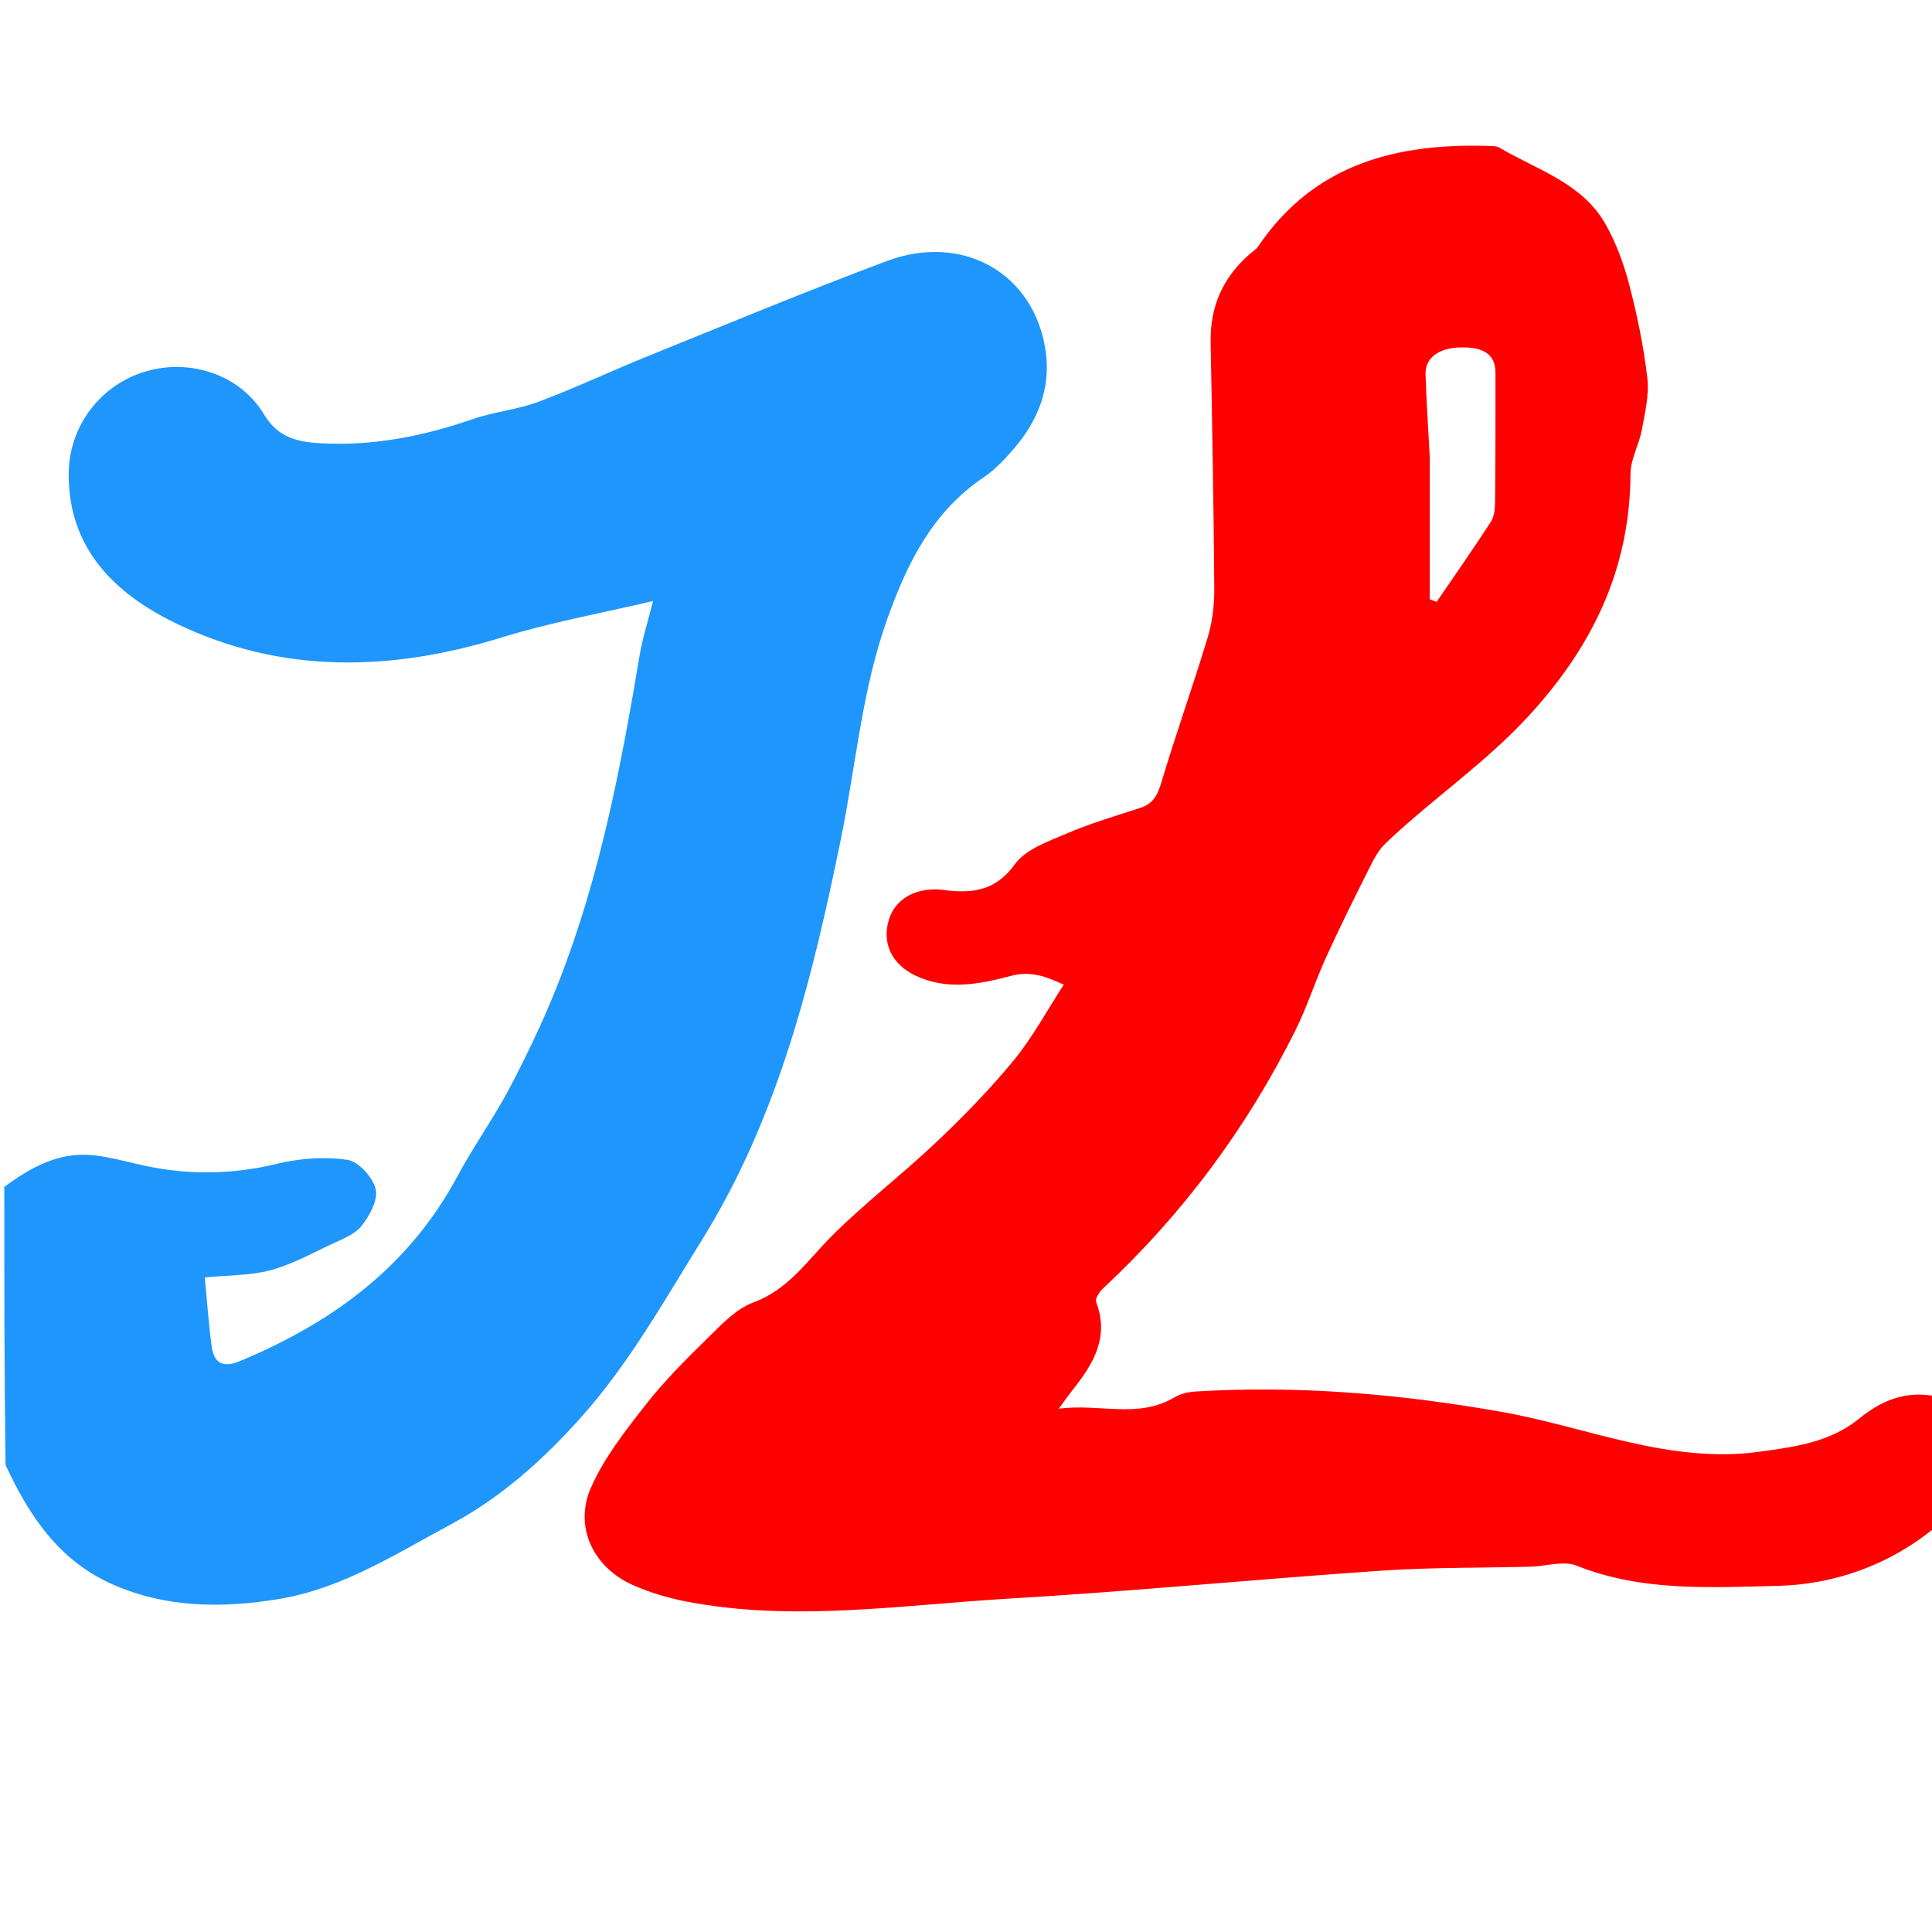 <svg xmlns="http://www.w3.org/2000/svg" viewBox="0 0 450 450" x="0px" y="0px">
	<path fill="#f00" stroke="none" d="M451,355.531C440.172,364.578 427.073,369.078 414.052,369.377C398.526,369.733 382.429,370.762 367.213,364.668C364.165,363.447 360.099,364.814 356.5,364.909C344.843,365.214 333.156,365.053 321.533,365.85C292.652,367.828 263.824,370.647 234.928,372.348C209.901,373.822 184.826,377.85 159.744,373.01C155.535,372.198 151.319,370.918 147.404,369.182C138.201,365.1 133.611,355.615 137.649,346.488C140.739,339.504 145.678,333.218 150.445,327.13C154.813,321.553 159.889,316.493 164.967,311.525C168.134,308.426 171.485,304.836 175.455,303.374C183.683,300.345 188.065,293.559 193.775,287.855C201.466,280.171 210.182,273.525 218.08,266.034C224.432,260.009 230.596,253.698 236.143,246.939C240.527,241.596 243.848,235.38 247.777,229.343C243.567,227.442 240.155,226.049 235.347,227.33C228.238,229.224 220.663,230.719 213.347,227.294C207.759,224.678 205.367,219.751 207.031,214.241C208.59,209.079 213.805,206.512 219.796,207.299C226.19,208.138 231.839,207.64 236.368,201.314C238.859,197.835 244.067,196.021 248.361,194.182C253.946,191.79 259.815,190.042 265.612,188.169C268.686,187.176 269.661,185.059 270.549,182.096C273.924,170.832 277.889,159.745 281.29,148.488C282.377,144.889 282.856,140.965 282.829,137.195C282.693,118.054 282.338,98.915 281.978,79.776C281.82,71.402 284.851,64.536 291.182,59.093C291.811,58.553 292.574,58.096 293.023,57.431C306.114,38.047 325.494,33.251 347.27,34.006C347.926,34.029 348.678,34.063 349.215,34.38C357.962,39.552 368.401,42.564 373.863,52.052C376.385,56.432 378.19,61.373 379.472,66.281C381.338,73.431 382.842,80.733 383.7,88.064C384.158,91.987 383.148,96.145 382.413,100.125C381.775,103.579 379.797,106.928 379.777,110.332C379.65,132.478 371.047,150.433 356.074,166.736C345.806,177.916 333.407,186.208 322.629,196.523C320.958,198.122 319.841,200.398 318.779,202.517C315.367,209.331 311.973,216.16 308.817,223.095C306.283,228.665 304.435,234.562 301.711,240.029C290.407,262.719 275.507,282.769 256.941,300.077C256.093,300.867 255.02,302.5 255.31,303.258C258.472,311.527 254.595,317.769 249.78,323.816C248.956,324.851 248.202,325.943 246.602,328.11C256.159,326.862 265.01,330.49 273.412,325.543C274.798,324.727 276.541,324.228 278.153,324.128C302.176,322.645 325.819,324.639 349.626,328.83C369.566,332.342 388.788,341.045 409.839,338.134C418.189,336.979 426.236,335.94 433.06,330.404C437.99,326.406 443.525,323.868 450.579,325.174C451,335.021 451,345.042 451,355.531M333.012,106.518C333.012,117.538 333.012,128.558 333.012,139.579C333.549,139.782 334.086,139.985 334.622,140.189C338.856,133.985 343.178,127.839 347.25,121.531C348.078,120.249 348.221,118.36 348.238,116.747C348.34,106.776 348.328,96.804 348.328,86.832C348.327,82.169 345.01,81.061 341.364,80.922C335.497,80.697 331.919,83.137 332.035,87.137C332.212,93.271 332.665,99.397 333.012,106.518z"/>
	<path fill="#1e96fc" stroke="none" d="M1,276.469C7.289,271.76 13.905,268.24 21.784,269.082C26.04,269.537 30.207,270.806 34.422,271.667C44.493,273.722 54.428,273.51 64.509,271.074C69.789,269.797 75.584,269.378 80.919,270.15C83.51,270.525 86.855,274.224 87.504,276.974C88.099,279.495 86.078,283.203 84.185,285.568C82.546,287.617 79.551,288.688 77.011,289.884C72.403,292.055 67.841,294.578 62.972,295.868C58.254,297.118 53.175,297.001 47.696,297.539C48.221,302.942 48.588,308.375 49.329,313.757C49.851,317.55 52.09,318.604 55.753,317.083C77.257,308.152 95.195,295.125 106.479,274.08C110.328,266.903 115.138,260.236 118.908,253.021C123.049,245.096 126.912,236.971 130.167,228.649C139.728,204.198 144.654,178.559 148.953,152.775C149.633,148.697 150.927,144.721 152.115,139.986C140.148,142.818 128.298,144.932 116.886,148.463C91.095,156.444 65.532,157.053 41.04,145.216C27.049,138.455 15.884,128.005 16,110.318C16.073,99.277 23.335,89.645 33.945,86.514C44.321,83.451 55.962,87.271 61.5,96.541C64.774,102.022 69.492,102.976 74.837,103.258C86.973,103.901 98.636,101.592 110.087,97.633C115.089,95.904 120.533,95.417 125.476,93.564C134.134,90.318 142.514,86.34 151.093,82.873C169.538,75.418 187.917,67.777 206.545,60.805C224.361,54.136 241,63.774 243.558,81.819C244.775,90.404 241.785,97.927 236.246,104.399C234.094,106.914 231.736,109.418 229.019,111.255C217.185,119.257 211.36,131.065 206.712,144.036C200.701,160.807 199.346,178.425 195.815,195.65C189.171,228.064 181.313,260.18 163.434,288.914C154.722,302.916 146.714,317.284 135.699,329.71C126.783,339.768 116.918,348.678 105.052,355.036C92.185,361.93 79.73,370.001 64.964,372.436C51.814,374.605 38.73,374.556 26.221,369.033C13.836,363.564 6.842,353.226 1.286,341.191C1,319.646 1,298.292 1,276.469z"/>
</svg>